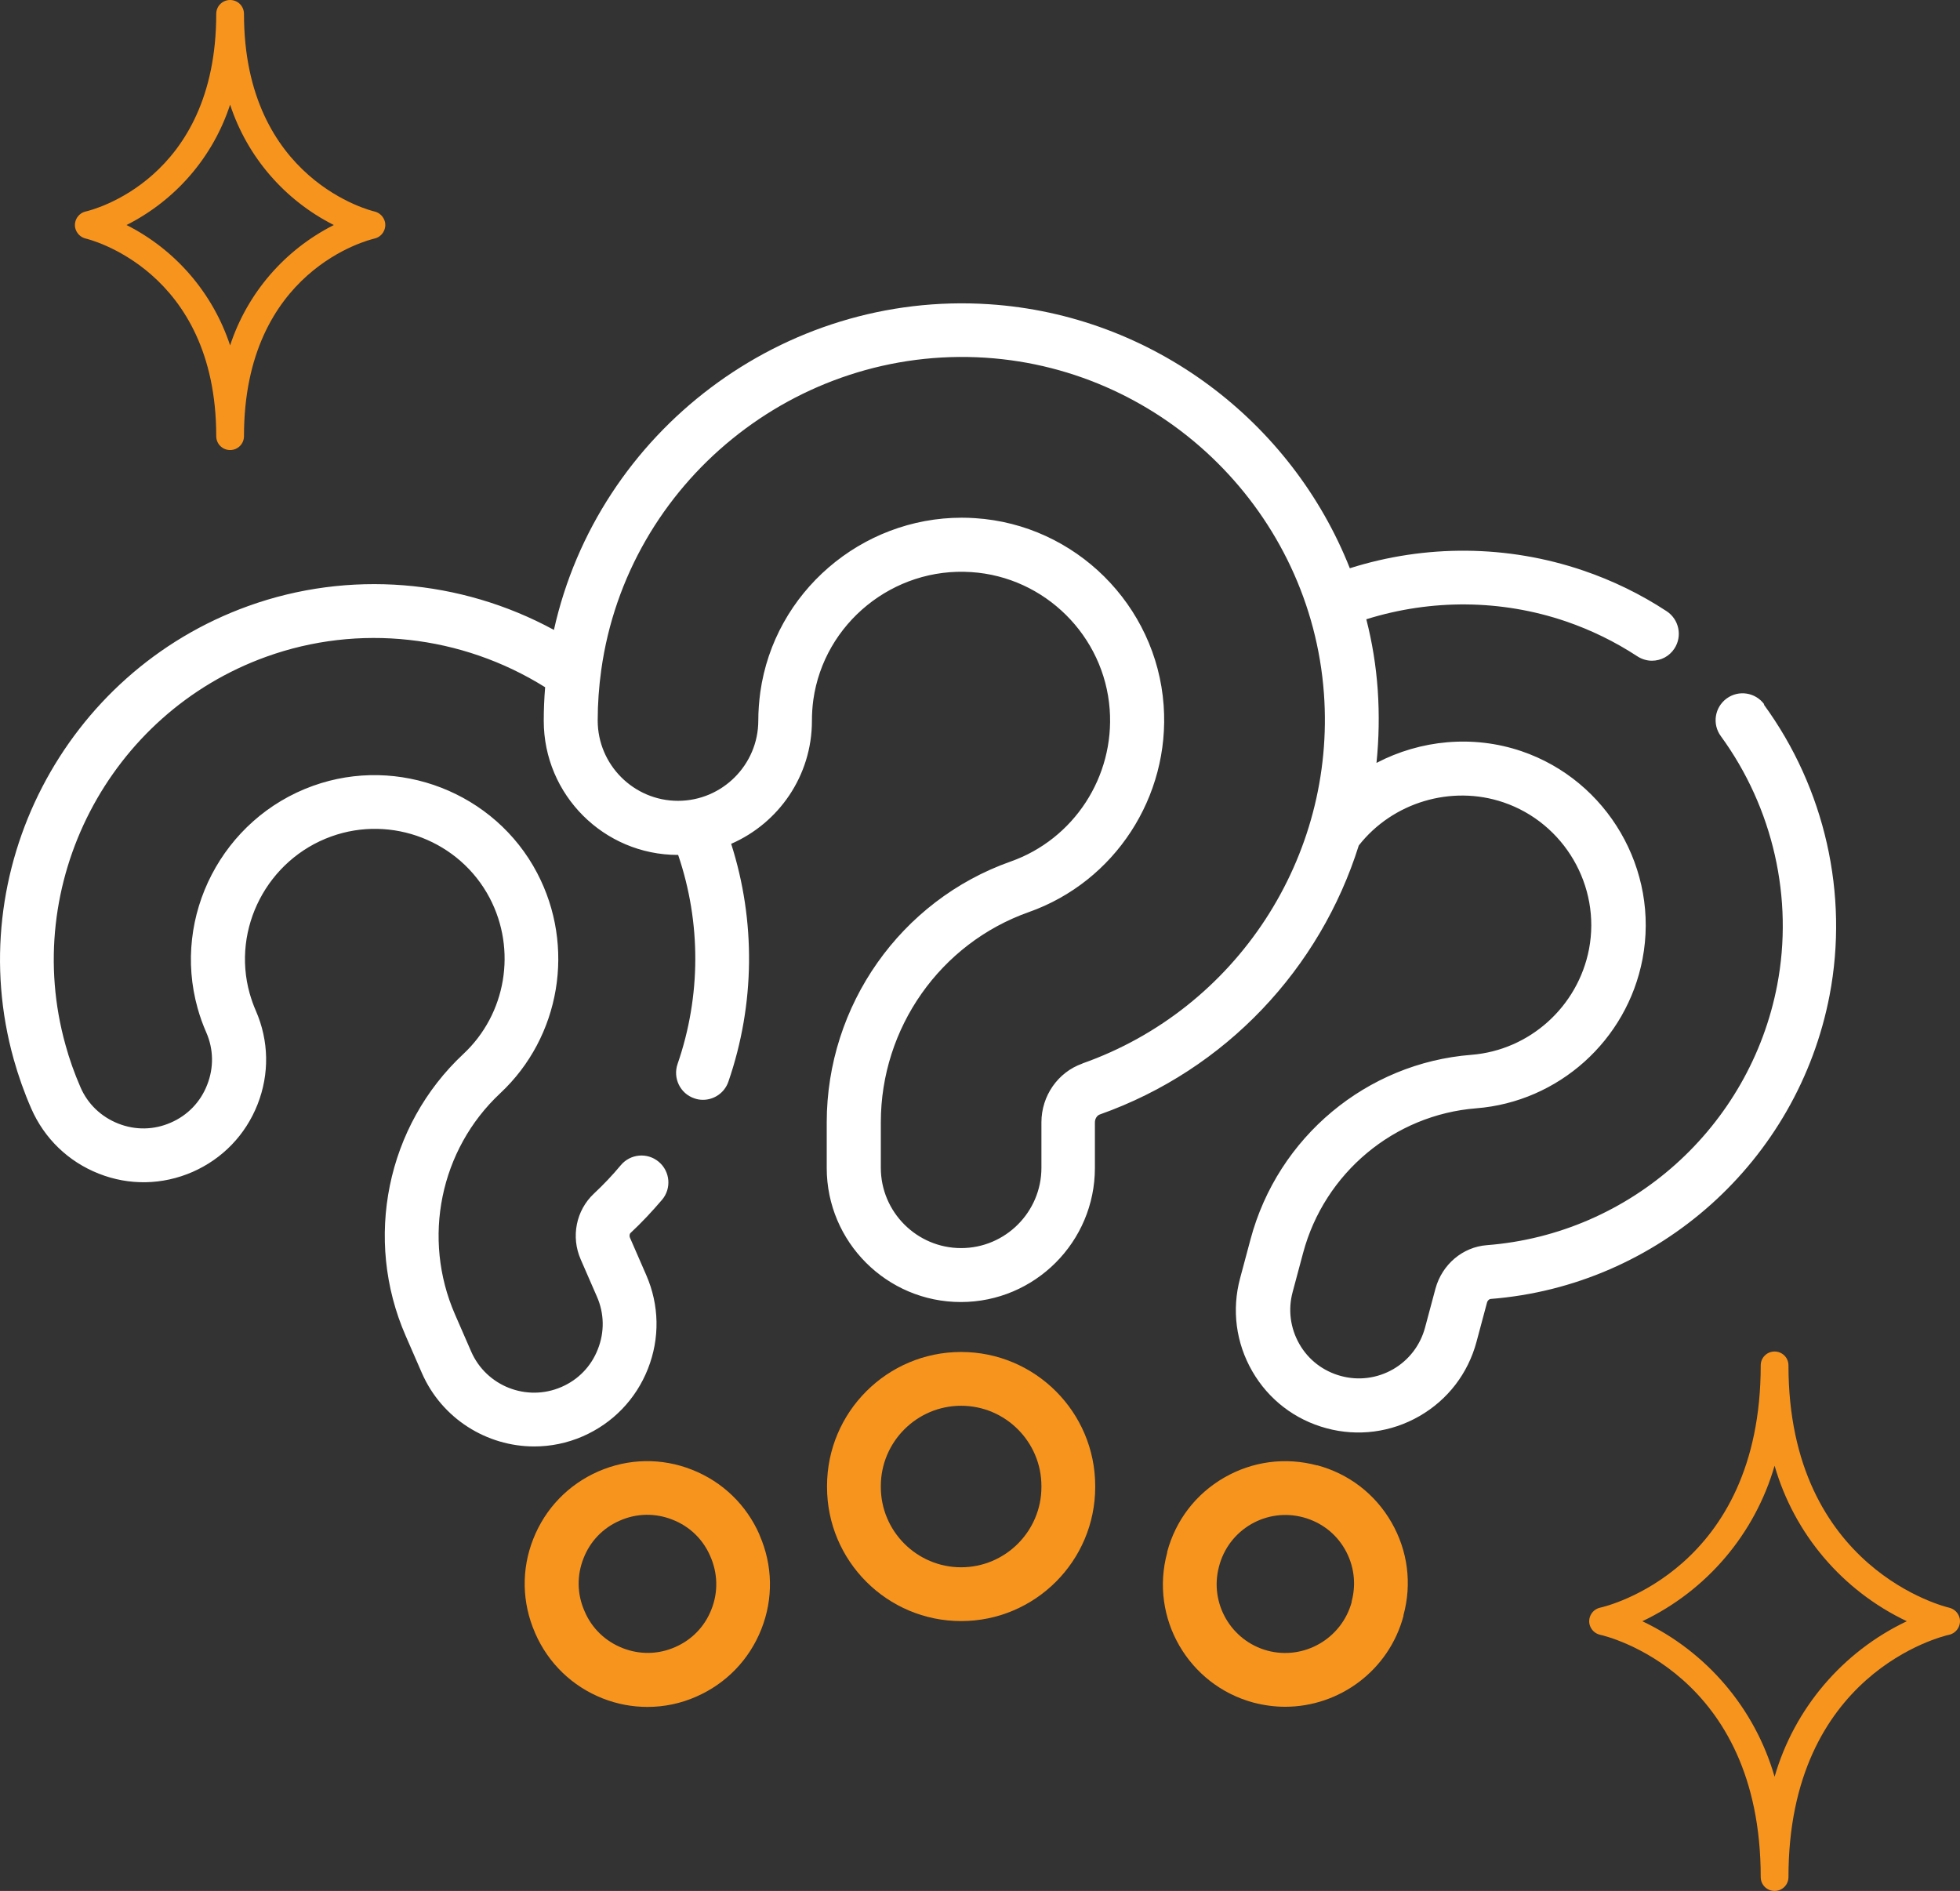 <?xml version="1.0" encoding="UTF-8"?><svg id="Camada_2" xmlns="http://www.w3.org/2000/svg" viewBox="0 0 127.17 122.69"><rect x="0" y="0" width="127.17" height="122.69" fill="#333333" stroke="none"/><defs><style>.cls-1{fill:#fff;}.cls-2{fill:#f7941d;}</style></defs><g id="Camada_1-2"><path class="cls-2" d="M49.28,99.58c-.85-1.94-2.4-3.44-4.38-4.22-1.97-.78-4.13-.74-6.08.11-1.94.85-3.44,2.4-4.22,4.38-.78,1.97-.74,4.13.11,6.08l.02.05c.85,1.94,2.4,3.44,4.38,4.22.94.37,1.92.55,2.9.55,1.08,0,2.16-.22,3.17-.67,1.94-.85,3.44-2.4,4.22-4.38.78-1.97.74-4.13-.11-6.08l-.02-.05ZM46.16,104.42c-.43,1.11-1.27,1.98-2.36,2.45-1.09.48-2.3.5-3.41.06-1.12-.44-2.01-1.3-2.47-2.41-.48-1.09-.5-2.3-.06-3.41.43-1.11,1.27-1.98,2.36-2.45,1.09-.48,2.3-.5,3.41-.06,1.11.43,1.98,1.27,2.45,2.36.49,1.1.53,2.33.08,3.46h0Z"/><path class="cls-1" d="M114.47,45.7c-.57-.78-1.66-.95-2.44-.38s-.95,1.66-.38,2.44c3.4,4.66,4.73,10.55,3.66,16.15-1.76,9.21-9.51,16.16-18.84,16.88-1.57.12-2.9,1.25-3.33,2.81l-.68,2.54c-.31,1.15-1.05,2.11-2.07,2.7-1.03.59-2.23.75-3.38.44-1.15-.31-2.11-1.04-2.7-2.07-.59-1.03-.75-2.23-.44-3.38l.68-2.54c1.39-5.19,5.91-8.96,11.23-9.38,5.34-.42,9.78-4.4,10.79-9.68,1.11-5.79-2.27-11.59-7.85-13.49-3.15-1.07-6.56-.73-9.41.76.16-1.56.19-3.15.08-4.75-.11-1.56-.36-3.09-.74-4.57,4.22-1.32,8.75-1.29,12.93.13,1.64.56,3.2,1.32,4.65,2.27.29.19.63.29.95.29.57,0,1.13-.28,1.46-.79.53-.81.3-1.89-.5-2.42-1.69-1.11-3.52-2-5.44-2.65-4.89-1.66-10.2-1.7-15.12-.14-3.76-9.51-12.78-16.43-23.4-17.13-13.37-.88-25.38,8.27-28.24,21.13-6.07-3.3-13.3-3.9-19.83-1.55C4.16,43.62-2.52,56.54.89,68.73c.3,1.07.68,2.15,1.14,3.2.85,1.94,2.4,3.44,4.38,4.22,1.97.78,4.13.74,6.08-.11,1.94-.85,3.44-2.4,4.22-4.38s.74-4.13-.11-6.08c-.16-.36-.29-.74-.4-1.12-1.18-4.22,1.15-8.7,5.3-10.19,3.92-1.41,8.33.3,10.27,3.99,1.77,3.37,1.07,7.53-1.7,10.12-4.99,4.66-6.49,12.01-3.75,18.29l1.05,2.41c1.3,2.98,4.23,4.77,7.29,4.77,1.06,0,2.13-.21,3.16-.66,1.94-.85,3.44-2.4,4.22-4.38s.74-4.13-.11-6.08l-1.05-2.41c-.06-.13-.03-.27.03-.32.73-.68,1.41-1.41,2.05-2.16.62-.74.52-1.84-.22-2.46-.74-.62-1.84-.52-2.46.22-.54.65-1.13,1.27-1.75,1.85-1.15,1.08-1.5,2.79-.85,4.27l1.05,2.41c.48,1.09.5,2.3.06,3.41-.43,1.11-1.27,1.98-2.36,2.45-2.25.98-4.88-.05-5.86-2.3l-1.05-2.41c-2.15-4.93-.97-10.69,2.93-14.34,3.92-3.66,4.9-9.54,2.4-14.3-2.74-5.22-9-7.65-14.55-5.65-5.86,2.11-9.15,8.44-7.48,14.42.15.54.34,1.07.56,1.57.48,1.09.5,2.3.06,3.41-.43,1.11-1.27,1.98-2.36,2.45-1.09.48-2.3.5-3.41.06s-1.98-1.27-2.45-2.36c-.39-.9-.72-1.82-.97-2.74-2.92-10.44,2.8-21.51,13.03-25.19,5.99-2.16,12.67-1.41,18.09,1.98-.06.73-.09,1.46-.09,2.18,0,4.8,3.9,8.7,8.7,8.7,0,0,.02,0,.02,0,1.49,4.38,1.49,9.15-.04,13.57-.31.91.17,1.91,1.08,2.22.19.07.38.1.57.1.72,0,1.4-.45,1.65-1.18,1.73-5.02,1.78-10.43.18-15.43,3.08-1.34,5.24-4.41,5.24-7.98,0-.46.03-.92.09-1.36.7-4.98,5.2-8.63,10.25-8.29,4.77.31,8.63,4.14,8.98,8.91.32,4.36-2.32,8.42-6.43,9.87-7.13,2.52-11.93,9.33-11.93,16.93v2.95c0,4.8,3.9,8.7,8.7,8.7s8.7-3.9,8.7-8.7v-2.95c0-.24.13-.45.32-.52,8.19-2.9,14.3-9.49,16.8-17.45,2.19-2.8,6.01-3.95,9.39-2.8,3.94,1.34,6.33,5.43,5.55,9.52-.72,3.74-3.86,6.56-7.63,6.86-6.8.53-12.56,5.34-14.33,11.96l-.68,2.54c-.55,2.05-.27,4.19.79,6.03,1.06,1.84,2.77,3.15,4.82,3.7,2.03.55,4.19.27,6.03-.79,1.84-1.06,3.15-2.77,3.7-4.82l.68-2.54c.04-.15.15-.23.23-.24,10.89-.85,19.94-8.95,22-19.71,1.25-6.55-.3-13.42-4.27-18.86h0ZM70.22,69.01c-1.58.56-2.65,2.09-2.65,3.81v2.95c0,2.87-2.34,5.21-5.21,5.21s-5.21-2.34-5.21-5.21v-2.95c0-6.13,3.86-11.61,9.6-13.64,5.58-1.97,9.18-7.49,8.75-13.42-.47-6.5-5.73-11.72-12.23-12.14-.29-.02-.58-.03-.87-.03-6.51,0-12.16,4.83-13.07,11.32-.08.6-.13,1.22-.13,1.84,0,2.87-2.34,5.21-5.21,5.21s-5.21-2.34-5.21-5.21c0-1.1.08-2.2.23-3.28,1.7-12.17,12.65-21.06,24.94-20.26,11.66.76,21.1,10.13,21.95,21.79.77,10.6-5.67,20.47-15.67,24h0Z"/><path class="cls-2" d="M85.46,95.08c-2.05-.55-4.19-.27-6.03.79s-3.15,2.77-3.7,4.82v.05c-1.15,4.23,1.37,8.59,5.6,9.73.69.18,1.38.27,2.05.27,3.51,0,6.73-2.34,7.68-5.89v-.05c.56-2.05.28-4.19-.78-6.03-1.06-1.84-2.77-3.15-4.82-3.7h0ZM87.7,103.9v.05c-.65,2.37-3.09,3.78-5.46,3.15-2.37-.64-3.78-3.08-3.15-5.45.3-1.17,1.04-2.15,2.09-2.76,1.03-.59,2.23-.75,3.38-.44,1.15.31,2.11,1.04,2.7,2.07.59,1.03.75,2.23.44,3.38h0Z"/><path class="cls-2" d="M62.36,87.72c-4.8,0-8.7,3.9-8.7,8.7v.06c0,4.8,3.9,8.7,8.7,8.7s8.7-3.9,8.7-8.7v-.06c0-4.8-3.9-8.7-8.7-8.7ZM67.57,96.48c0,2.87-2.34,5.21-5.21,5.21s-5.21-2.34-5.21-5.21v-.06c0-2.87,2.34-5.21,5.21-5.21s5.21,2.34,5.21,5.21v.06Z"/><path class="cls-2" d="M126.46,104.31c-.1-.02-10.42-2.44-10.42-15.72,0-.5-.4-.9-.9-.9s-.9.4-.9.9c0,13.23-9.99,15.63-10.42,15.72-.49.11-.79.59-.69,1.07.08.34.34.61.69.69.43.09,10.42,2.49,10.42,15.72,0,.5.4.9.9.9s.9-.4.9-.9c0-13.23,9.99-15.63,10.42-15.72.49-.11.79-.59.69-1.07-.08-.34-.34-.61-.69-.69ZM115.14,115.28c-1.28-4.44-4.41-8.11-8.58-10.09,4.17-1.98,7.3-5.66,8.58-10.09,1.28,4.44,4.41,8.11,8.58,10.09-4.17,1.98-7.3,5.66-8.58,10.09Z"/><path class="cls-2" d="M5.57,15.48c.08.02,8.46,1.99,8.46,12.82,0,.5.4.9.9.9s.9-.4.9-.9h0c0-10.78,8.13-12.74,8.46-12.82.49-.11.79-.59.69-1.07-.08-.34-.34-.61-.69-.69-.09-.02-8.46-1.99-8.46-12.82,0-.5-.4-.9-.9-.9s-.9.4-.9.9c0,10.78-8.12,12.74-8.46,12.82-.49.11-.79.59-.69,1.07.08.34.34.61.69.69h0ZM14.93,6.79c1.11,3.39,3.54,6.2,6.73,7.81-3.19,1.61-5.61,4.41-6.73,7.81-1.12-3.39-3.53-6.2-6.72-7.81,3.19-1.61,5.61-4.41,6.72-7.81Z"/></g></svg>